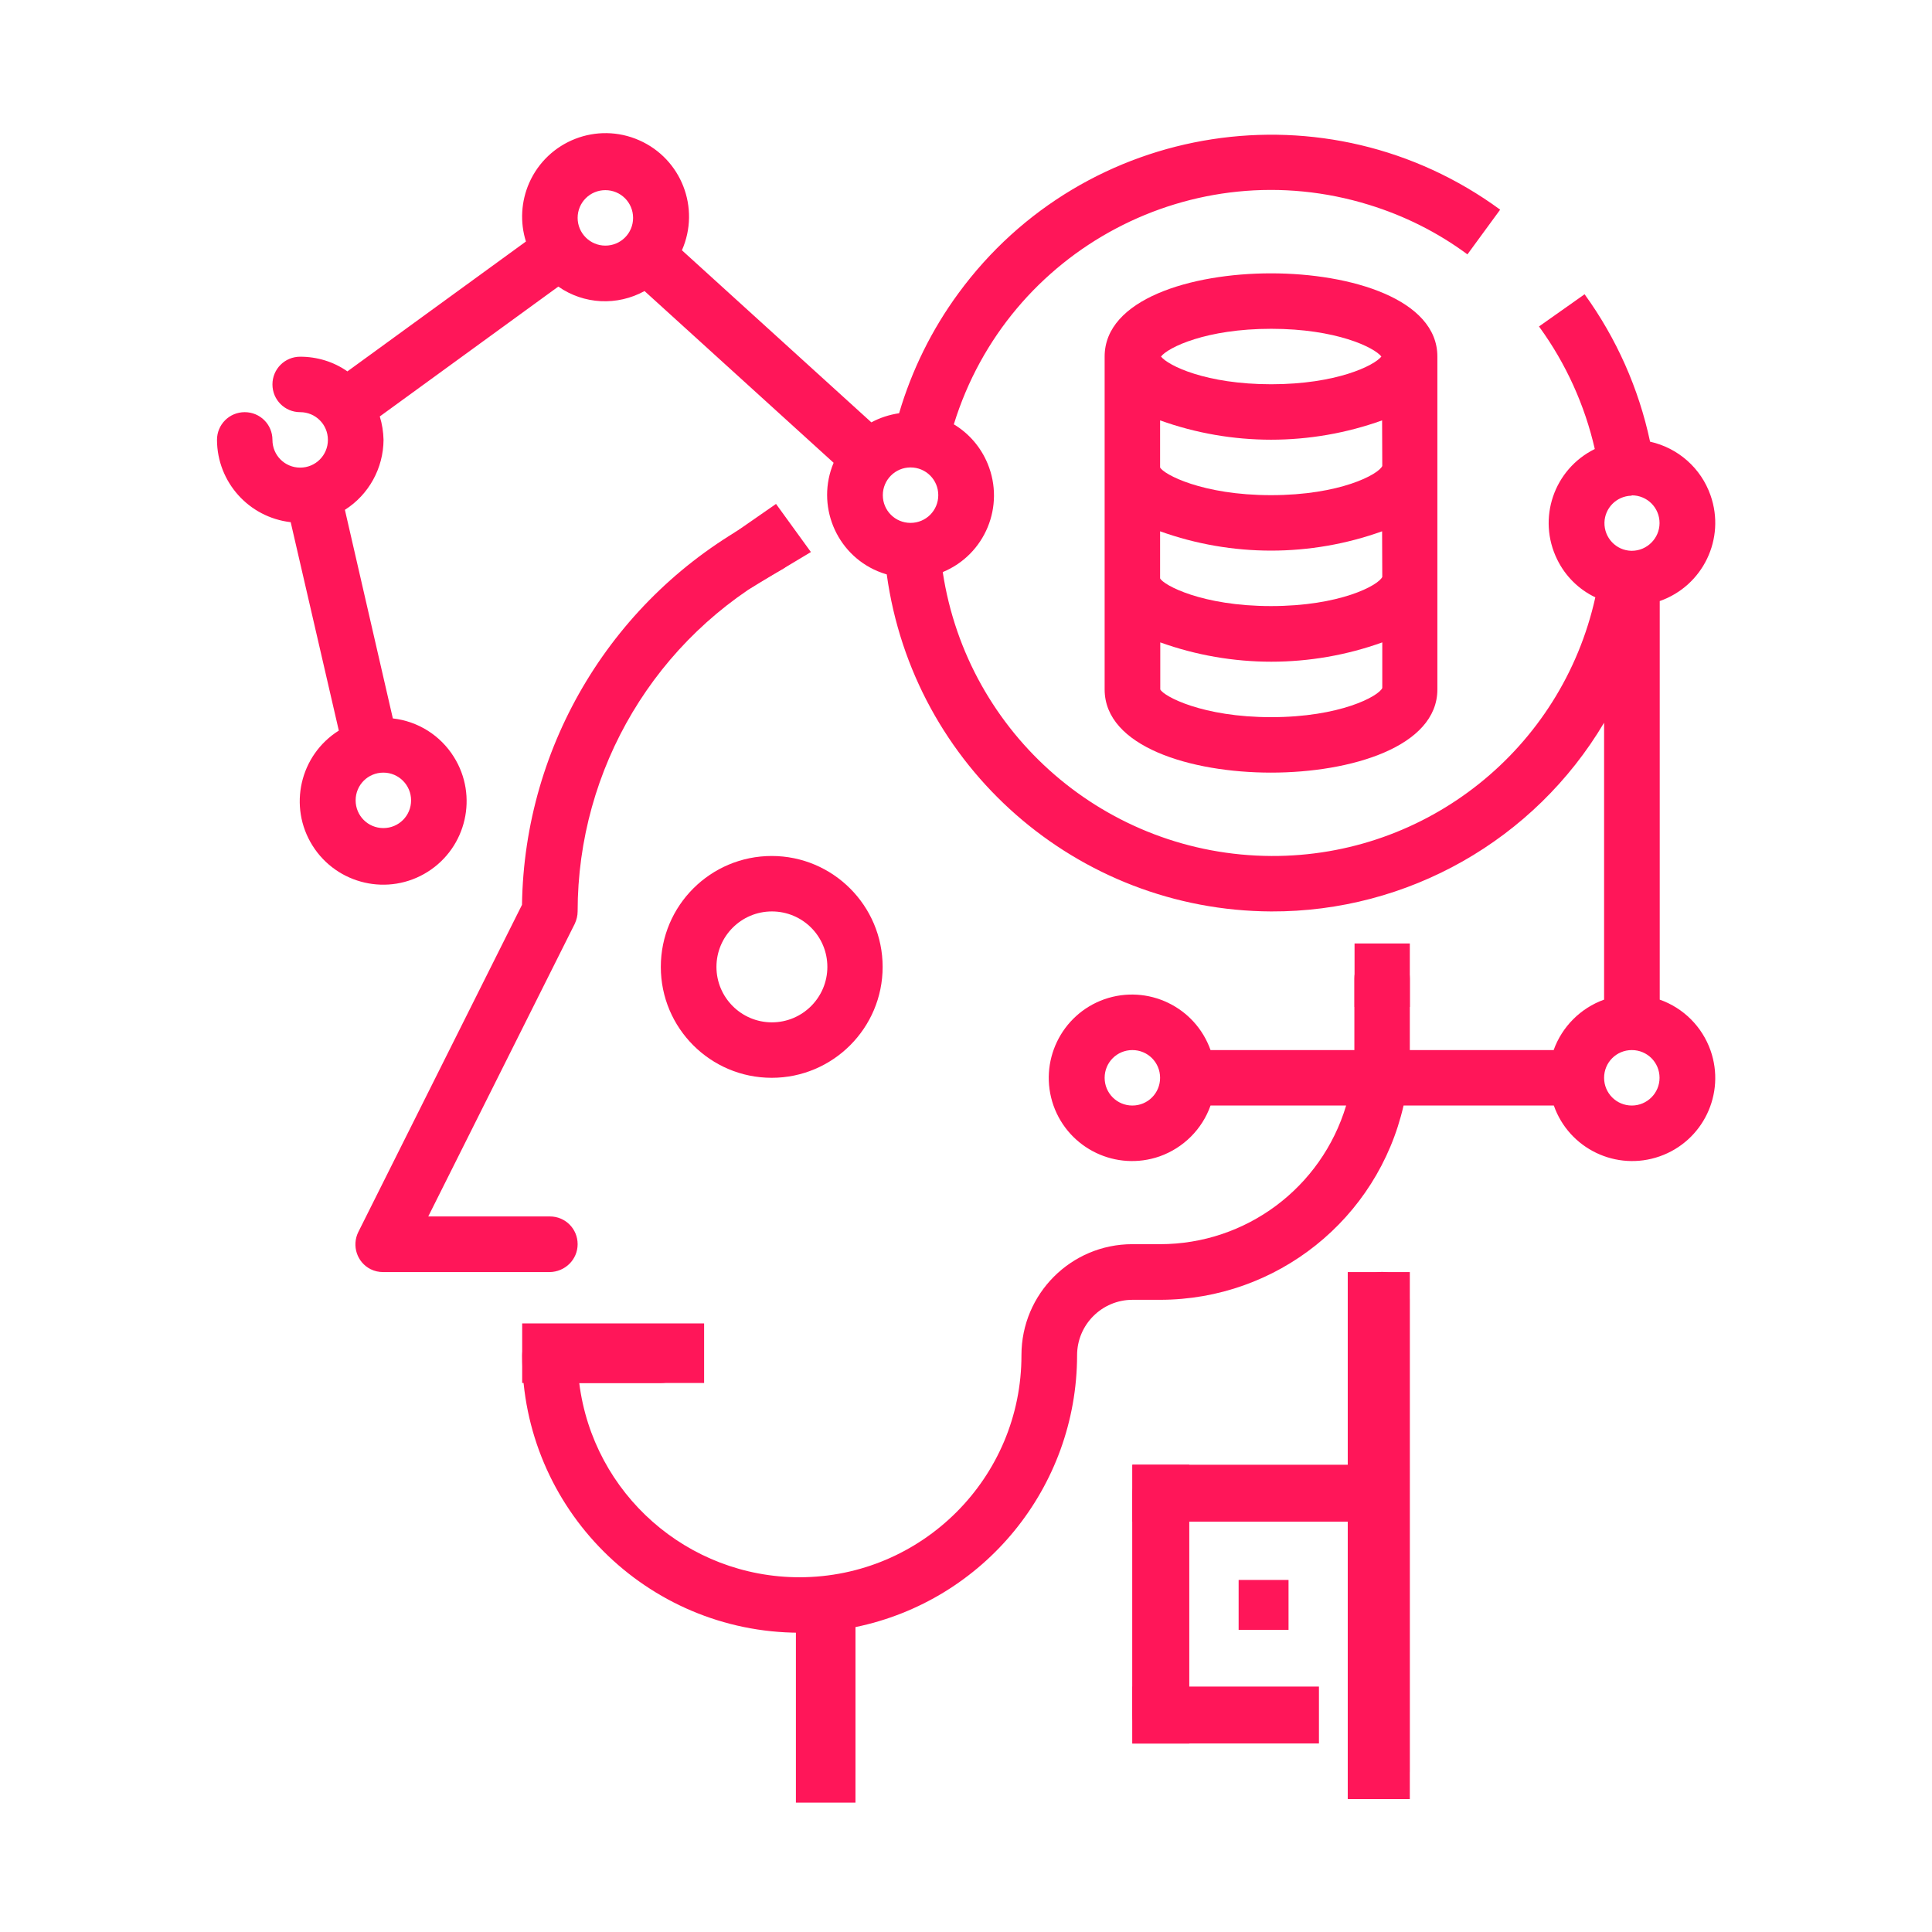 <?xml version="1.0" encoding="utf-8"?>
<!-- Generator: Adobe Illustrator 24.2.0, SVG Export Plug-In . SVG Version: 6.00 Build 0)  -->
<svg version="1.1" id="Layer_1" xmlns="http://www.w3.org/2000/svg" xmlns:xlink="http://www.w3.org/1999/xlink" x="0px" y="0px"
	 viewBox="0 0 1080 1080" style="enable-background:new 0 0 1080 1080;" xml:space="preserve">
<style type="text/css">
	.st0{fill:#FF1659;}
	.st1{fill:none;stroke:#FF1659;stroke-width:24.923;stroke-miterlimit:10;}
	.st2{fill:none;stroke:#FF1659;stroke-width:4;stroke-miterlimit:10;}
	.st3{fill:none;stroke:#FF1659;stroke-width:20;stroke-miterlimit:10;}
</style>
<g id="Outlines">
	<g>
		<path class="st0" d="M322.9,695.5c0-8.6-6.9-15.5-15.5-15.5h-68l81.9-163.6c1-2.2,1.6-4.5,1.6-6.9c0-79.9,43.8-153.3,114.2-191.2
			c7.5-4.2,10.1-13.7,5.8-21.1c-4.1-7.2-13.2-9.9-20.6-6.2c-79.2,42.6-129.2,124.8-130.5,214.8l-91.5,182.9
			c-3.8,7.7-0.7,17,6.9,20.8c2.2,1.1,4.6,1.6,7,1.6h93C315.9,711,322.9,704.1,322.9,695.5z"/>
		<path class="st0" d="M369.4,540.5c0,34.3,27.8,62,62,62s62-27.8,62-62s-27.8-62-62-62S369.4,506.2,369.4,540.5z M462.5,540.5
			c0,17.1-13.9,31-31,31c-17.1,0-31-13.9-31-31c0-17.1,13.9-31,31-31C448.6,509.5,462.5,523.3,462.5,540.5z"/>
		<path class="st0" d="M617.5,199.3v186.1c0,32,48.2,46.5,93,46.5s93-14.5,93-46.5V199.3c0-32-48.2-46.5-93-46.5
			S617.5,167.3,617.5,199.3z M772.7,322.5c-2.1,4.7-23.6,16.3-62.2,16.3c-38.5,0-60.1-11.7-62-15.5v-26.3c40.1,14.4,84,14.4,124.1,0
			L772.7,322.5z M772.7,260.5c-2.1,4.7-23.6,16.3-62.2,16.3c-38.5,0-60.1-11.7-62-15.5v-26.3c40.1,14.4,84,14.4,124.1,0L772.7,260.5
			z M710.6,400.9c-38.5,0-60.1-11.7-62-15.5v-26.3c40.1,14.4,84,14.4,124.1,0v25.5C770.7,389.2,749.1,400.9,710.6,400.9z
			 M710.6,214.8c-36.4,0-57.6-10.4-61.6-15.5c4-5.1,25.2-15.5,61.6-15.5c36.4,0,57.6,10.4,61.6,15.5
			C768.2,204.4,747,214.8,710.6,214.8z"/>
		<path class="st0" d="M860.3,182.5c0.1,0.1,0.2,0.2,0.3,0.4c14.8,20.4,25.3,43.6,30.9,68.1c-22.9,11.3-32.3,38.9-21,61.8
			c4.5,9.2,12,16.7,21.3,21.1c-18.8,84.8-94.2,145-181.1,144.6c-92-0.4-169.9-67.8-183.7-158.7c23.7-9.8,34.9-36.9,25.1-60.6
			c-3.8-9.2-10.4-16.9-18.9-22c30.2-98,134.1-153,232.1-122.7c19.8,6.1,38.4,15.4,55,27.7l18.3-25c-96.5-70.7-232.1-49.8-302.8,46.7
			c-14.9,20.3-26.1,43-33.2,67.1c-5.4,0.8-10.7,2.5-15.5,5.1l-105.9-96.2c10.4-23.6-0.3-51.1-23.9-61.5
			c-23.6-10.4-51.1,0.3-61.5,23.9c-4.5,10.3-5.2,21.9-1.8,32.7l-99.8,72.6c-7.7-5.4-16.9-8.2-26.4-8.2c-8.6,0-15.5,6.9-15.5,15.5
			s6.9,15.5,15.5,15.5s15.5,6.9,15.5,15.5s-6.9,15.5-15.5,15.5s-15.5-6.9-15.5-15.5s-6.9-15.5-15.5-15.5c-8.6,0-15.5,6.9-15.5,15.5
			c0.1,23.6,17.8,43.3,41.2,46l26.9,116.5c-21.8,13.7-28.4,42.5-14.7,64.3s42.5,28.4,64.3,14.7c21.8-13.7,28.4-42.5,14.7-64.3
			c-7.5-12-20-19.9-34.1-21.5L192.8,285c13.4-8.5,21.5-23.3,21.6-39.1c-0.1-4.5-0.8-8.9-2.1-13.1l99.8-72.6
			c14.3,10,32.9,10.9,48.2,2.5L466,258.7c-9.9,23.5,1.1,50.7,24.6,60.6c1.7,0.7,3.4,1.3,5.1,1.8C510.5,428.7,602.1,509,710.6,509.5
			c76.3,0.3,147.1-39.8,186.1-105.5v154.8c-13.1,4.7-23.5,15.1-28.2,28.2h-80.4V547c0-8.6-6.9-15.5-15.5-15.5
			c-8.6,0-15.5,6.9-15.5,15.5V587h-80.4c-8.6-24.2-35.1-36.9-59.4-28.4c-24.2,8.6-36.9,35.1-28.4,59.4c8.6,24.2,35.1,36.9,59.4,28.4
			c13.2-4.7,23.7-15.1,28.4-28.4h75.8c-13.8,46-56,77.5-104,77.5H633c-34.3,0-62,27.8-62,62c0.1,68.5-55.5,124.1-124,124.2
			c-62.6,0-115.4-46.5-123.2-108.6h45.6c8.6,0,15.5-6.9,15.5-15.5c0-8.6-6.9-15.5-15.5-15.5h-62c-8.6,0-15.5,6.9-15.5,15.5
			c0.1,85.6,69.5,155,155.1,155.1v77.5c0,8.6,6.9,15.5,15.5,15.5s15.5-6.9,15.5-15.5v-80.6c72.2-14.8,124-78.3,124.1-152
			c0-17.1,13.9-31,31-31h15.5c65.1-0.1,121.5-45.1,136-108.6h84c8.5,24.2,35,36.9,59.2,28.4c24.2-8.5,36.9-35,28.4-59.2
			c-4.7-13.3-15.1-23.7-28.4-28.4V336c24.2-8.5,36.9-34.9,28.4-59.1c-5.3-15.2-18.1-26.5-33.8-30c-6.3-29.7-18.8-57.8-36.6-82.4
			L860.3,182.5z M229.8,447.4c0,8.6-6.9,15.5-15.5,15.5s-15.5-6.9-15.5-15.5s6.9-15.5,15.5-15.5S229.8,438.9,229.8,447.4z
			 M322.9,121.8c0-8.6,6.9-15.5,15.5-15.5c8.6,0,15.5,6.9,15.5,15.5s-6.9,15.5-15.5,15.5C329.8,137.3,322.9,130.3,322.9,121.8z
			 M509,261.3c8.6,0,15.5,6.9,15.5,15.5c0,8.6-6.9,15.5-15.5,15.5s-15.5-6.9-15.5-15.5C493.5,268.3,500.4,261.3,509,261.3z M633,618
			c-8.6,0-15.5-6.9-15.5-15.5c0-8.6,6.9-15.5,15.5-15.5c8.6,0,15.5,6.9,15.5,15.5C648.5,611.1,641.6,618,633,618z M912.2,307.9
			L912.2,307.9H912h-0.1c-8.5-0.2-15.2-7.3-15-15.8c0.2-8.1,6.7-14.7,14.9-15h0.2l0.2-0.2l0,0c8.6,0,15.5,6.9,15.5,15.5
			C927.7,300.9,920.7,307.9,912.2,307.9z M912.2,618c-8.6,0-15.5-6.9-15.5-15.5c0-8.6,6.9-15.5,15.5-15.5c8.6,0,15.5,6.9,15.5,15.5
			C927.7,611.1,920.7,618,912.2,618z"/>
		<g>
			<path class="st0" d="M772.6,711c-8.6,0-15.5,6.9-15.5,15.5v93H648.5c-8.6,0-15.5,6.9-15.5,15.5v124.1c0,8.6,6.9,15.5,15.5,15.5
				h62c8.6,0,15.5-6.9,15.5-15.5c0-8.6-6.9-15.5-15.5-15.5H664v-93h93v139.6c0,8.6,6.9,15.5,15.5,15.5c8.6,0,15.5-6.9,15.5-15.5
				V726.6C788.1,718,781.2,711,772.6,711z"/>
		</g>
	</g>
</g>
<rect x="291.9" y="739.8" class="st0" width="101.7" height="33.3"/>
<rect x="406.3" y="935.8" transform="matrix(6.123234e-17 -1 1 6.123234e-17 -490.884 1413.978)" class="st0" width="110.6" height="33.3"/>
<rect x="633" y="818.8" class="st0" width="138.7" height="31.8"/>
<rect x="633" y="942.8" class="st0" width="104.3" height="31.8"/>
<rect x="571" y="880.8" transform="matrix(6.123234e-17 -1 1 6.123234e-17 -247.785 1545.678)" class="st0" width="155.9" height="31.8"/>
<rect x="692.4" y="883.2" class="st0" width="27.9" height="27.9"/>
<rect x="753.4" y="711.1" class="st0" width="34.7" height="294.6"/>
<rect x="757.2" y="527.4" class="st0" width="30.9" height="35.5"/>
<polygon class="st0" points="453.3,308.6 419.2,329 403.7,302.6 433.8,281.7 "/>
</svg>
